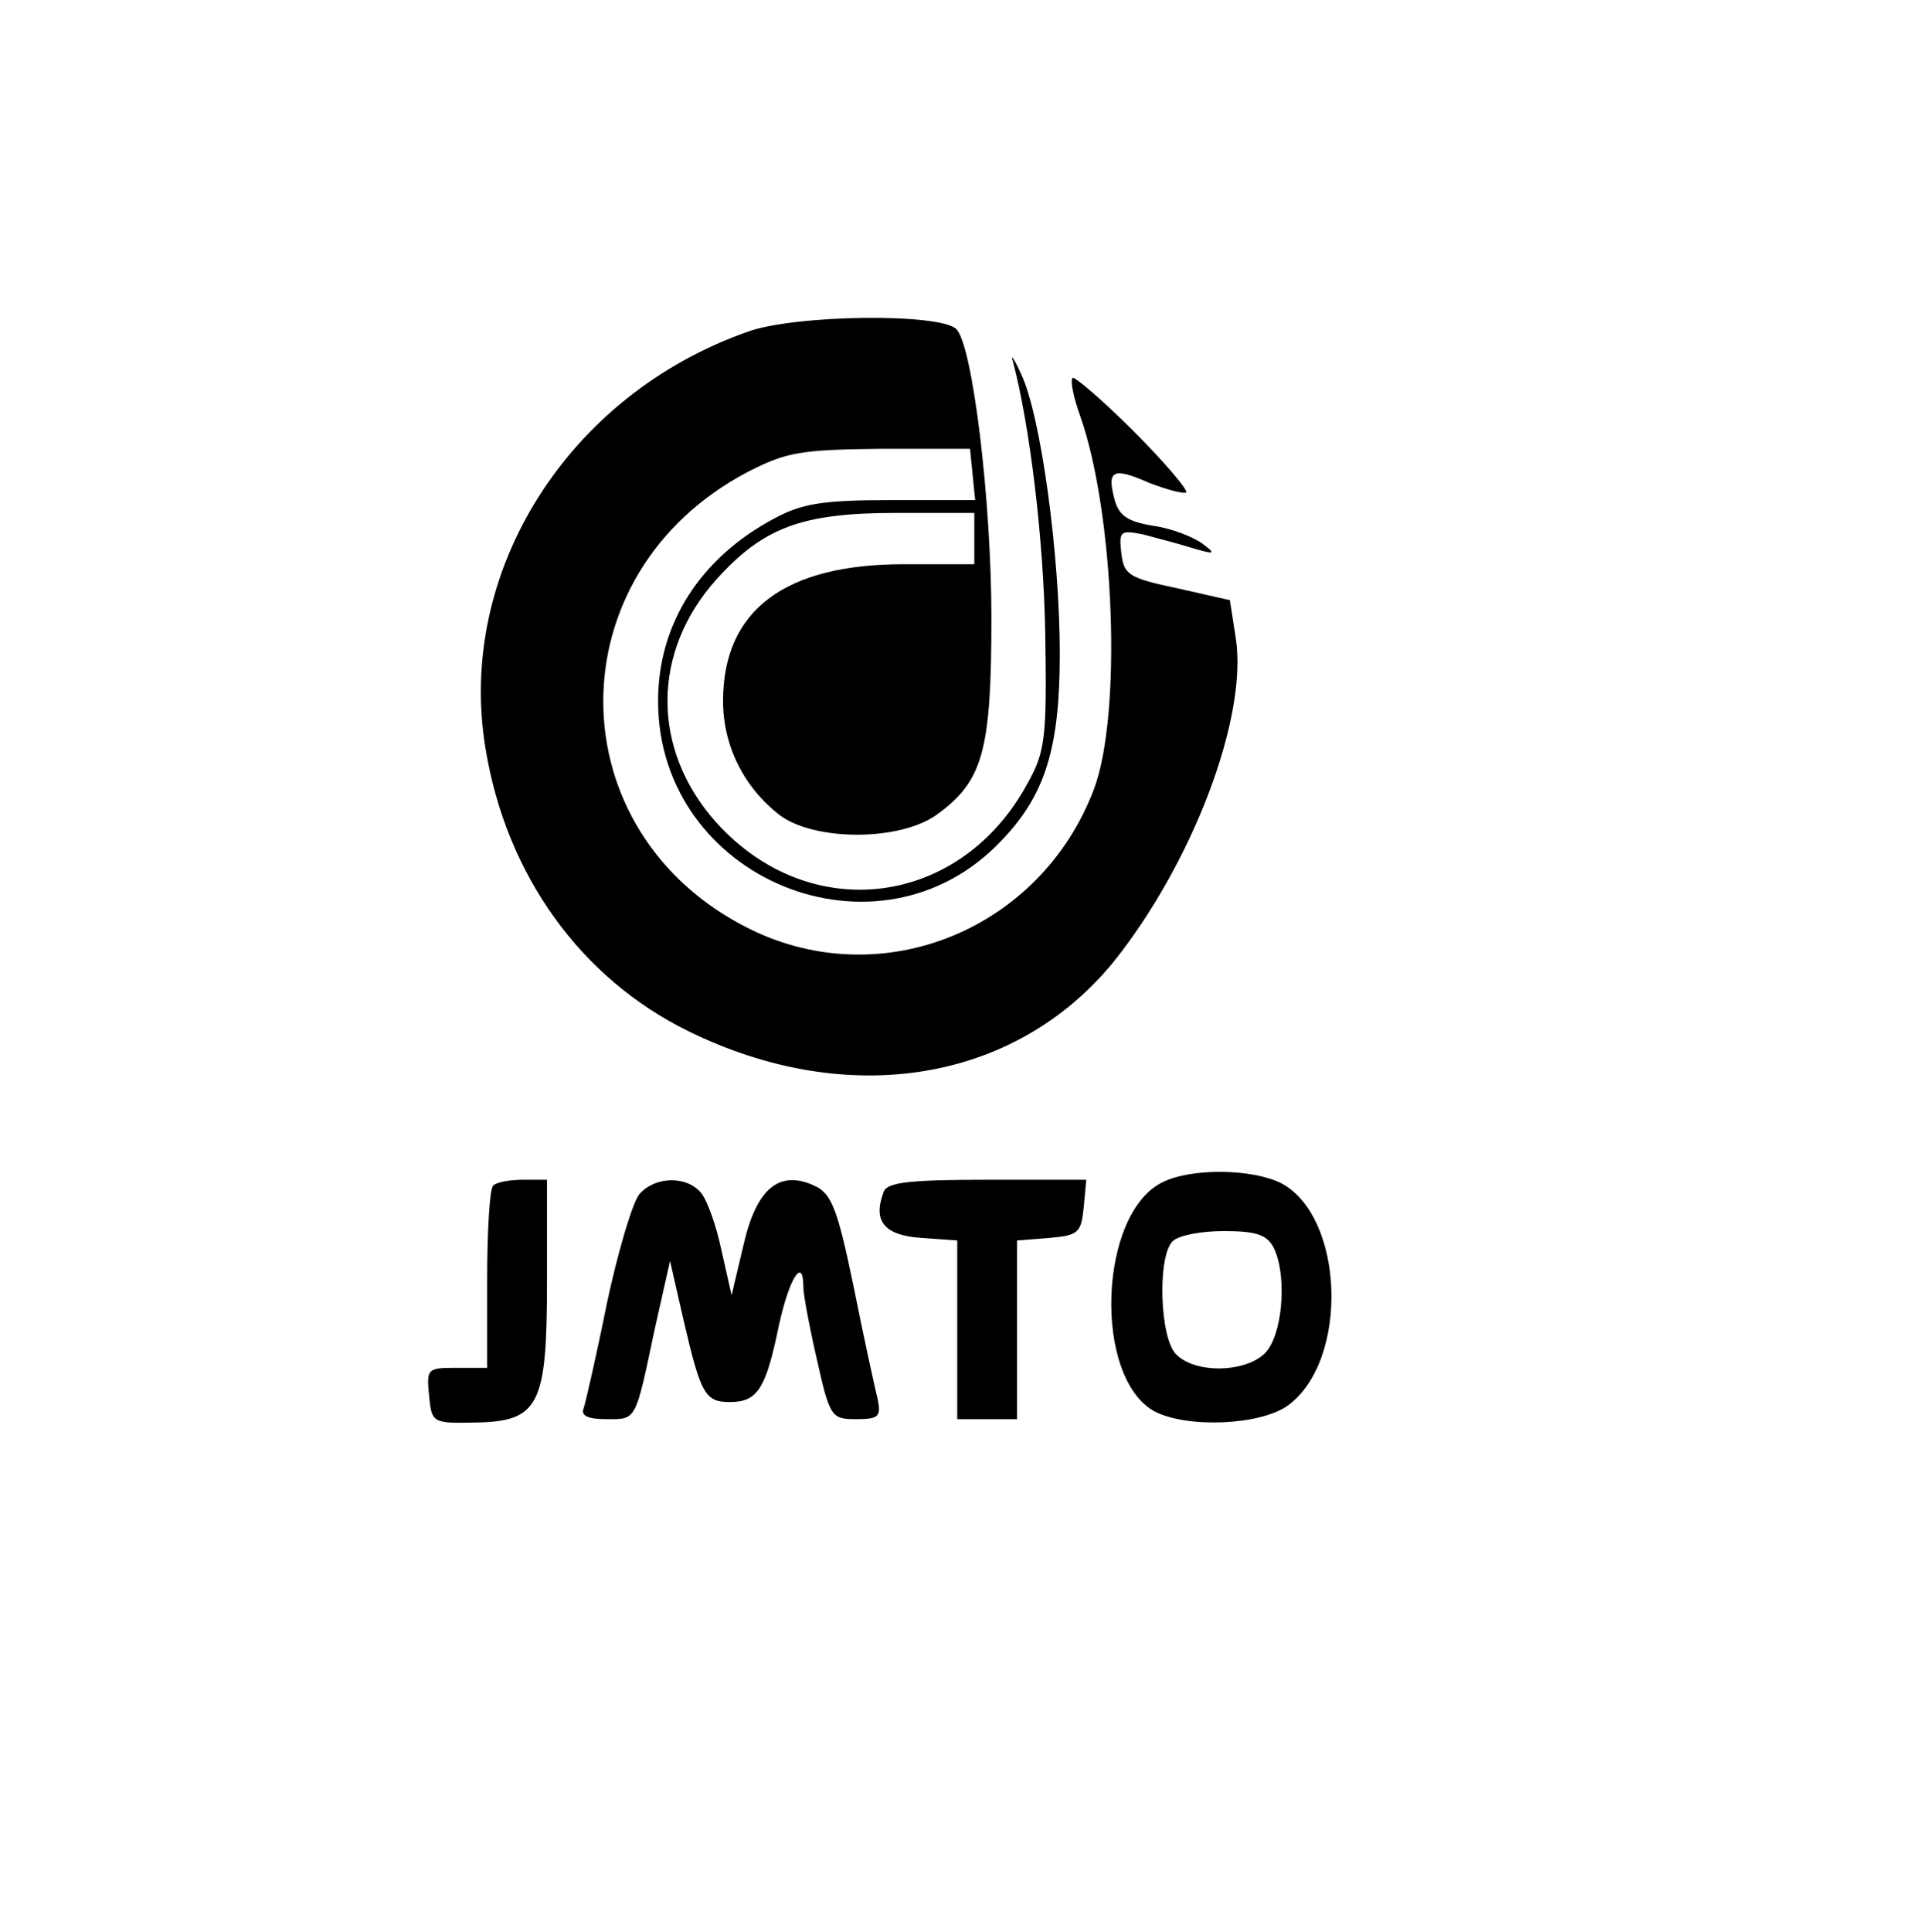 <?xml version="1.0" standalone="no"?>
<!DOCTYPE svg PUBLIC "-//W3C//DTD SVG 20010904//EN"
 "http://www.w3.org/TR/2001/REC-SVG-20010904/DTD/svg10.dtd">
<svg version="1.0" xmlns="http://www.w3.org/2000/svg"
 width="225pt" height="226pt" viewBox="0 0 225 226"
 preserveAspectRatio="xMidYMid meet">

<g transform="translate(0,226) scale(0.1,-0.1)"
fill="#000000" stroke="none">
<path d="M875 1872 c-211 -74 -341 -281 -307 -487 24 -148 111 -269 237 -331
187 -92 383 -60 498 81 92 115 157 285 143 378 l-7 45 -62 14 c-57 12 -62 16
-65 41 -3 26 -1 27 25 22 15 -4 42 -11 58 -16 27 -8 28 -7 12 5 -11 8 -36 18
-58 21 -30 5 -40 12 -45 31 -9 34 -2 38 41 19 21 -8 40 -13 43 -11 2 3 -25 35
-62 72 -37 37 -69 64 -71 62 -3 -3 1 -23 9 -45 40 -114 49 -348 16 -436 -62
-164 -247 -240 -402 -164 -228 112 -230 416 -3 535 45 23 61 26 155 27 l105 0
3 -30 3 -30 -98 0 c-81 0 -105 -4 -138 -22 -86 -46 -135 -123 -135 -213 0
-209 259 -315 402 -163 51 53 68 108 68 218 0 116 -22 278 -45 327 -8 18 -13
25 -10 16 20 -76 36 -207 38 -319 2 -121 0 -138 -20 -174 -78 -146 -255 -169
-365 -47 -76 85 -76 199 0 284 55 61 100 78 210 78 l92 0 0 -30 0 -30 -83 0
c-139 0 -211 -54 -211 -160 0 -53 25 -102 67 -134 41 -30 140 -30 183 1 54 39
64 74 64 230 0 138 -22 319 -41 338 -19 19 -189 17 -244 -3z"/>
<path d="M1360 877 c-75 -37 -81 -229 -9 -268 39 -20 124 -16 156 7 72 53 66
221 -8 260 -34 17 -105 18 -139 1z m130 -76 c15 -29 12 -93 -6 -119 -18 -27
-84 -31 -108 -6 -19 19 -22 114 -4 132 7 7 33 12 60 12 37 0 50 -4 58 -19z"/>
<path d="M577 873 c-4 -3 -7 -53 -7 -110 l0 -103 -36 0 c-34 0 -35 -1 -32 -32
3 -32 4 -33 52 -32 77 1 86 19 86 165 l0 119 -28 0 c-16 0 -32 -3 -35 -7z"/>
<path d="M748 863 c-8 -10 -25 -67 -38 -128 -12 -60 -25 -116 -27 -122 -4 -9
5 -13 26 -13 36 0 34 -4 57 105 l18 80 16 -70 c20 -86 25 -95 54 -95 32 0 42
15 57 88 12 56 29 84 29 46 0 -8 7 -46 16 -85 15 -67 17 -69 46 -69 26 0 29 3
25 23 -3 12 -16 71 -28 131 -19 92 -26 110 -46 119 -41 19 -68 -3 -83 -69
l-14 -59 -12 53 c-6 29 -17 59 -24 67 -17 20 -54 19 -72 -2z"/>
<path d="M1034 866 c-13 -34 0 -51 44 -54 l42 -3 0 -105 0 -104 35 0 35 0 0
104 0 105 38 3 c34 3 37 6 40 36 l3 32 -116 0 c-91 0 -117 -3 -121 -14z"/>
</g>
</svg>
